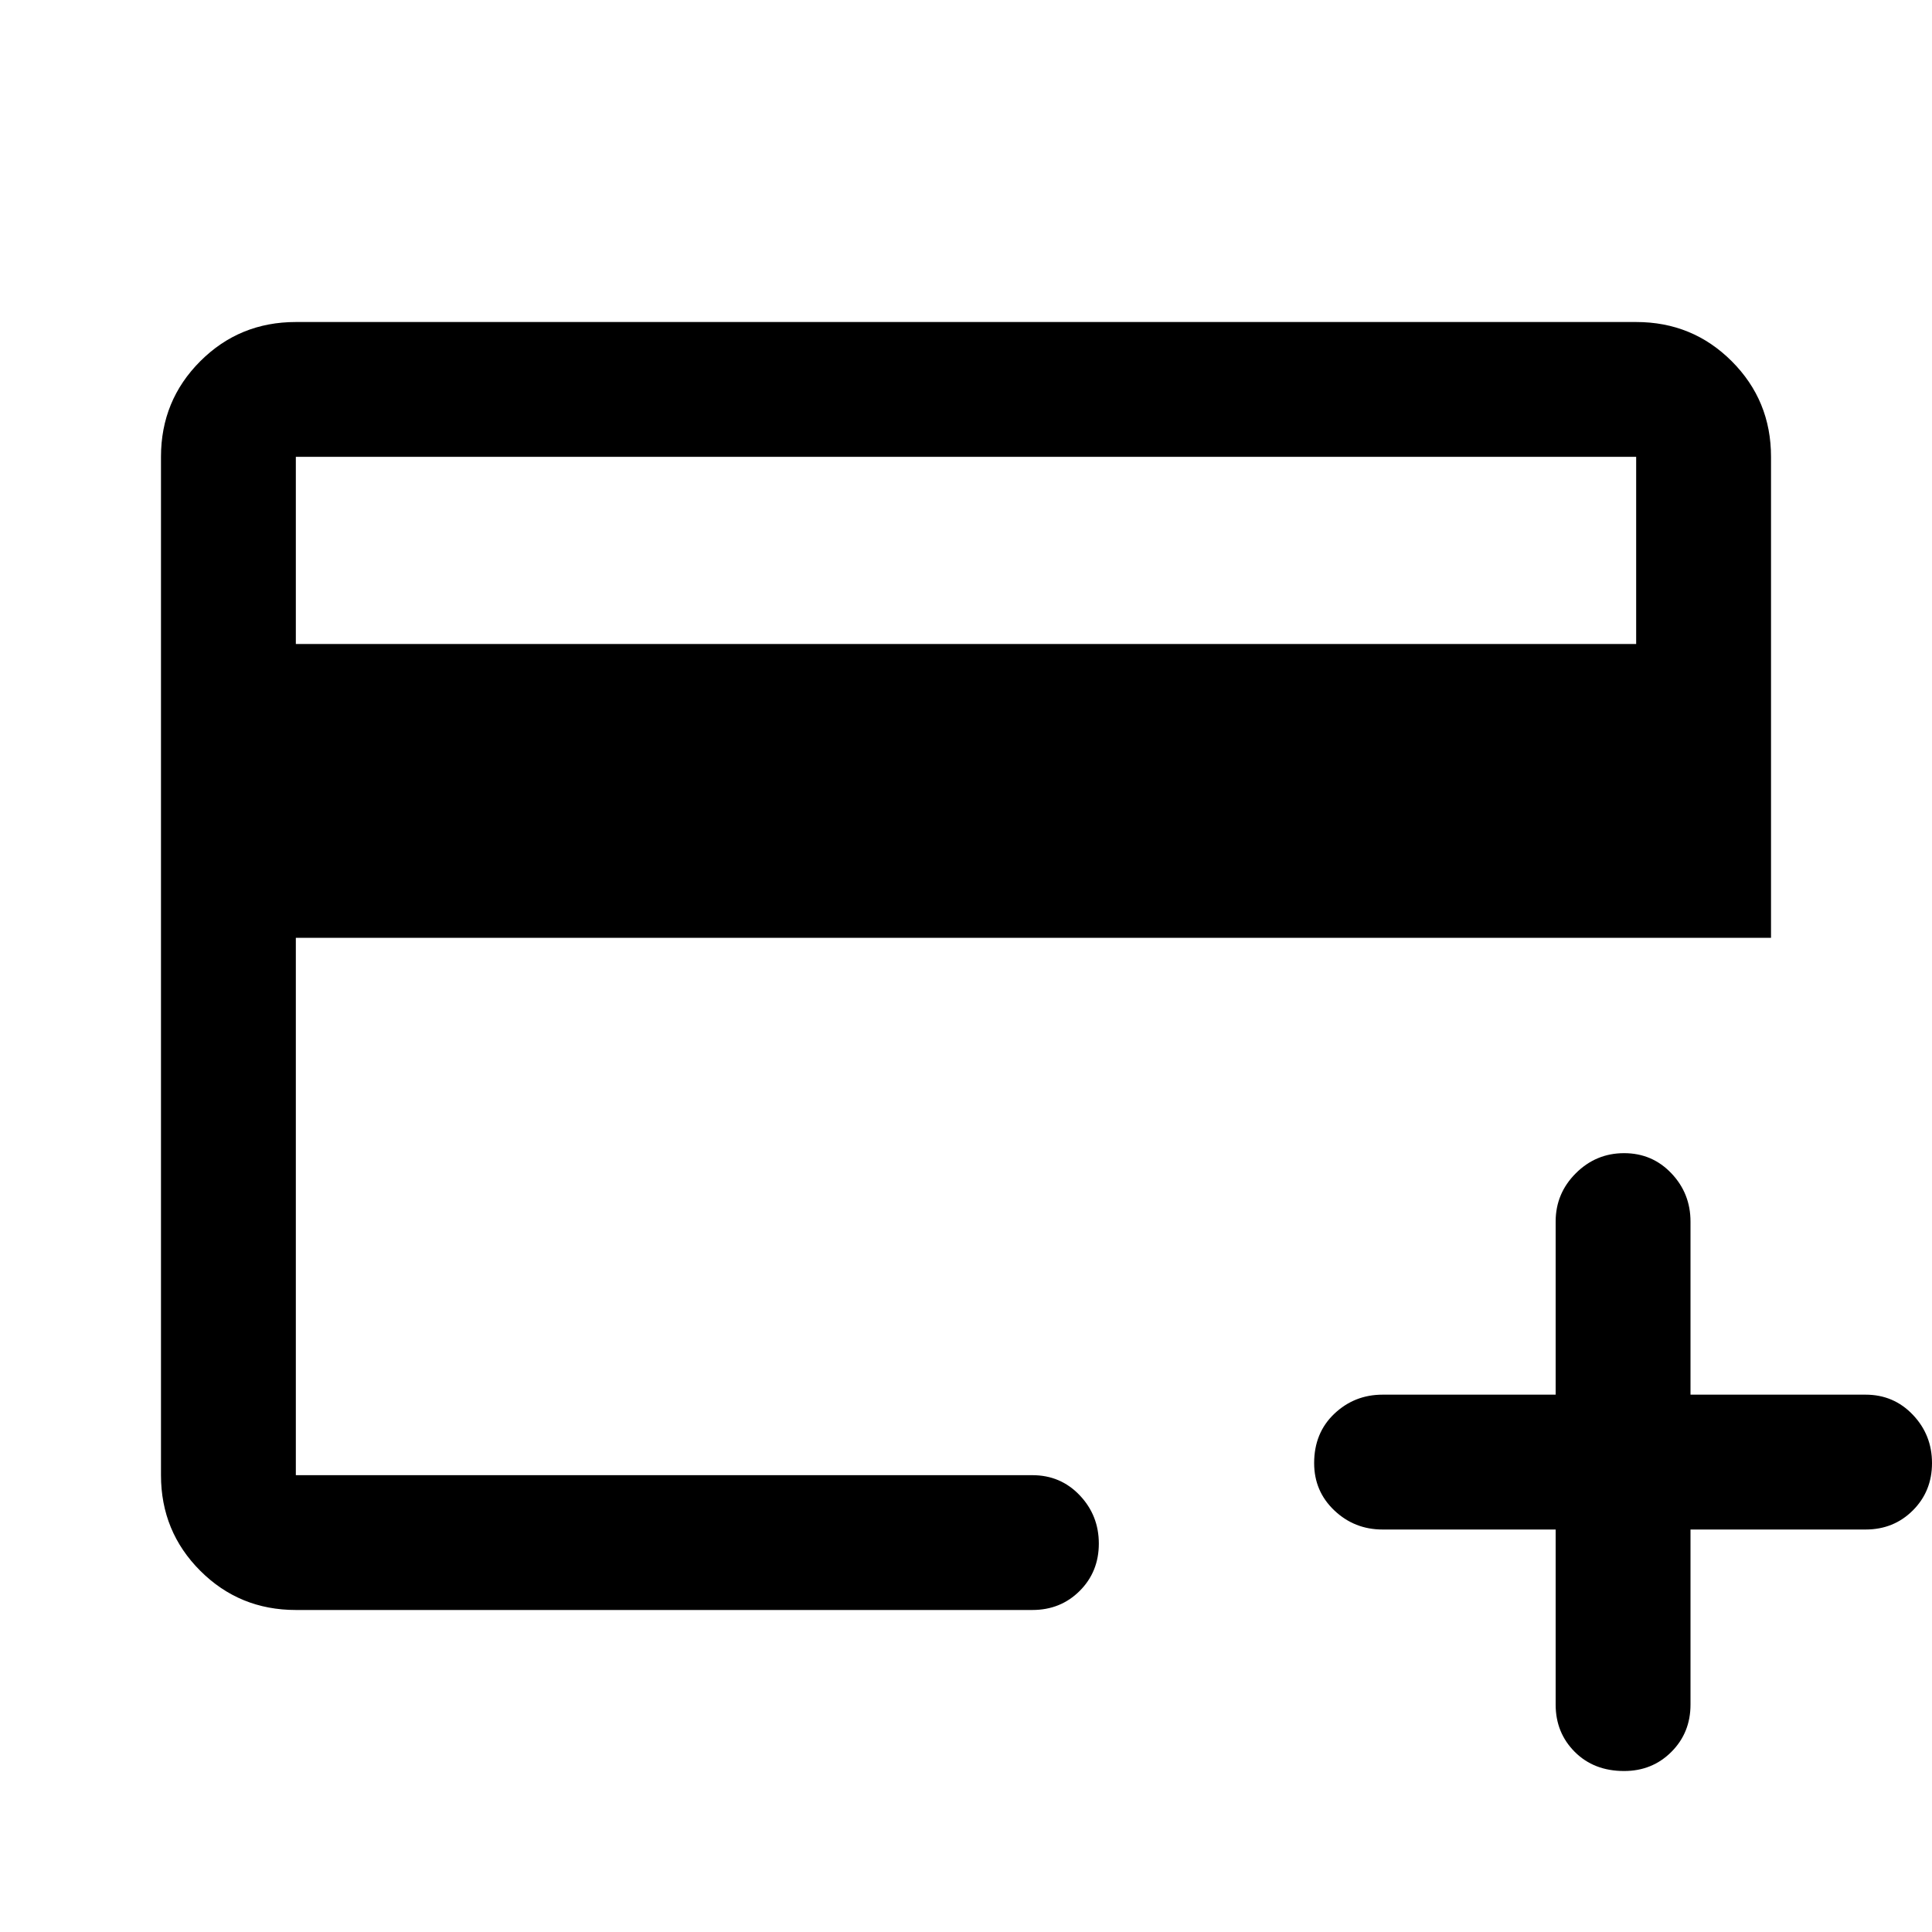 <svg xmlns="http://www.w3.org/2000/svg" height="40" width="40"><path d="M6.125 33.333q-1.167 0-1.979-.812-.813-.813-.813-1.979V9.458q0-1.166.813-1.979.812-.812 1.979-.812h27.75q1.167 0 1.979.812.813.813.813 1.979v9.959H6.125v11.125h15.25q.583 0 .979.416.396.417.396 1 0 .584-.396.98-.396.395-.979.395Zm0-20h27.75V9.458H6.125Zm27.5 23.334q-.625 0-1.021-.396-.396-.396-.396-.979v-3.625h-3.583q-.583 0-1-.396-.417-.396-.417-.979 0-.625.417-1.021.417-.396 1-.396h3.583v-3.583q0-.584.417-1 .417-.417 1-.417t.979.417q.396.416.396 1v3.583h3.625q.583 0 .979.417.396.416.396 1 0 .583-.396.979t-.979.396H35v3.625q0 .583-.396.979t-.979.396Zm-27.5-6.125V9.458v21.084Z"/></svg>